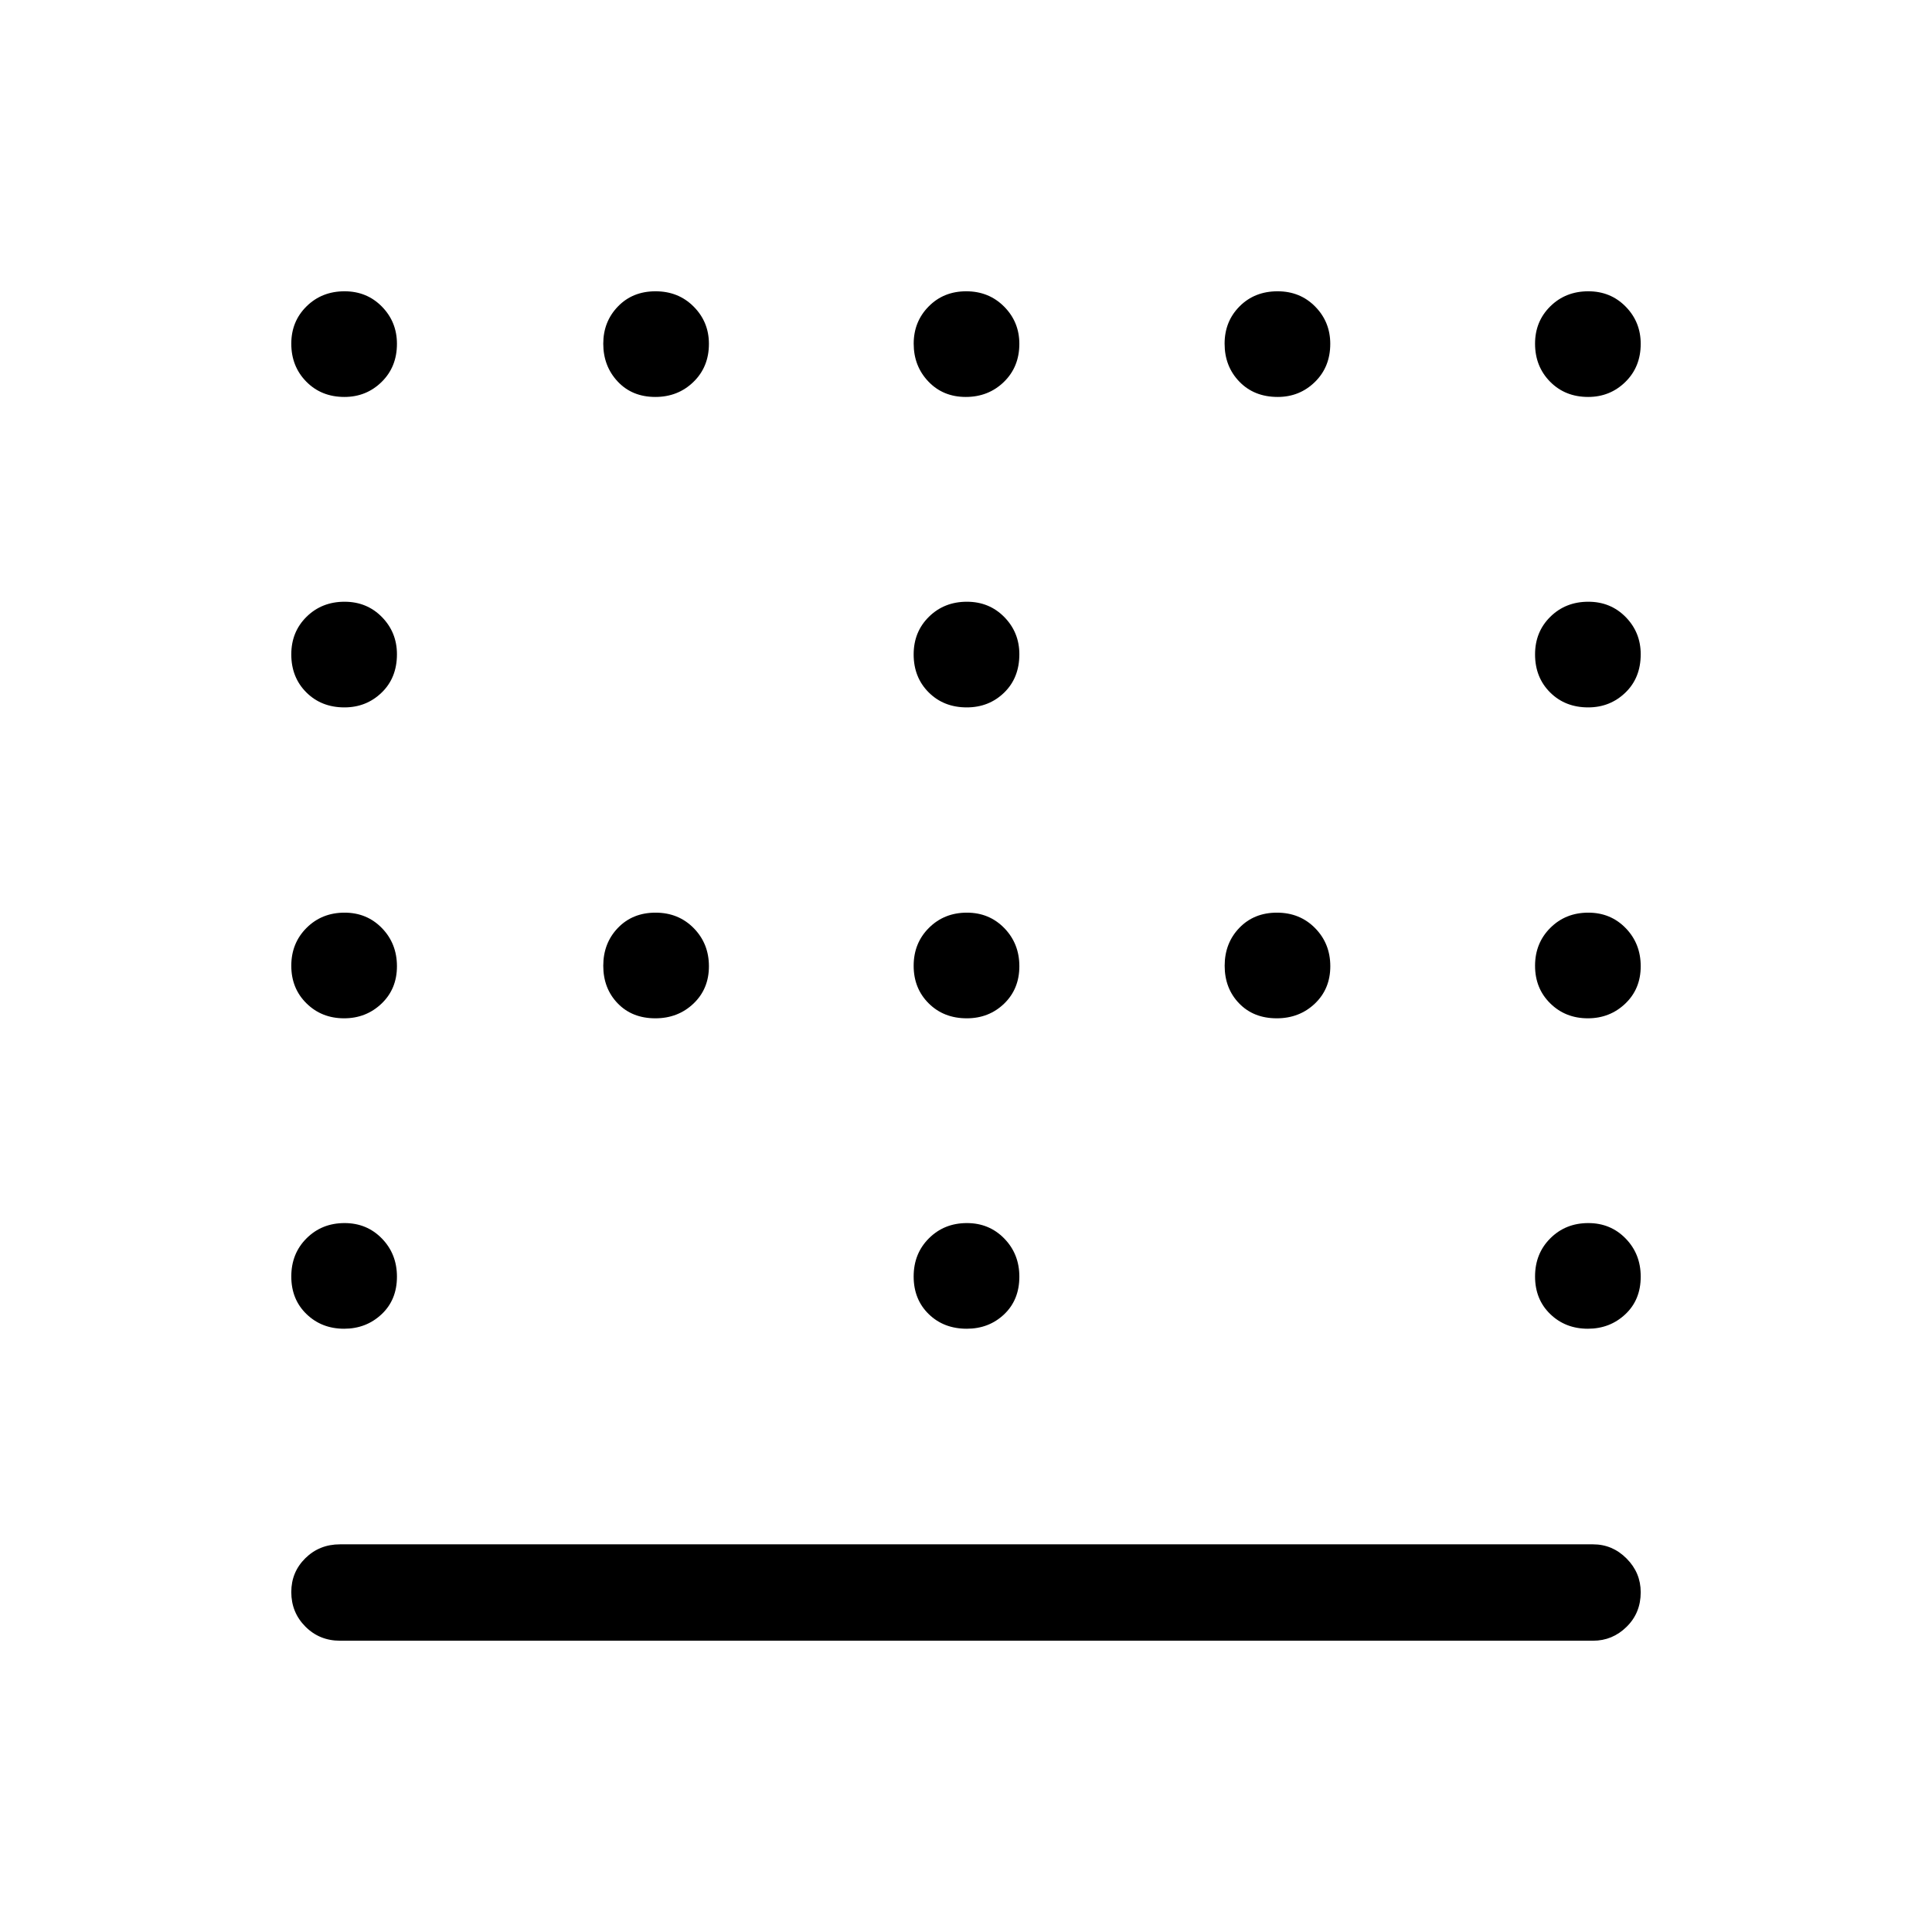 <svg xmlns="http://www.w3.org/2000/svg" height="40" viewBox="0 -960 960 960" width="40"><path d="M480.38-608.5q-11.46 0-18.92-7.46-7.47-7.45-7.47-18.87 0-11.23 7.59-18.7 7.59-7.47 18.87-7.47 11.1 0 18.58 7.61 7.48 7.62 7.48 18.49 0 11.72-7.55 19.06-7.56 7.34-18.58 7.34ZM325.63-454.01q-11.53 0-18.7-7.43-7.17-7.42-7.17-18.68t7.29-18.83q7.29-7.56 18.68-7.56 11.4 0 18.96 7.68 7.57 7.69 7.57 18.95 0 11.26-7.69 18.57-7.68 7.3-18.94 7.3Zm154.75 0q-11.46 0-18.92-7.43-7.47-7.42-7.47-18.68t7.59-18.83q7.59-7.56 18.87-7.56 11.1 0 18.58 7.68 7.48 7.69 7.48 18.95 0 11.26-7.55 18.57-7.56 7.3-18.58 7.3Zm154.02 0q-11.53 0-18.7-7.43-7.17-7.42-7.17-18.68t7.29-18.83q7.29-7.56 18.68-7.56 11.4 0 18.96 7.68 7.56 7.69 7.56 18.95 0 11.26-7.68 18.57-7.68 7.3-18.94 7.3ZM480.38-299.76q-11.46 0-18.92-7.29-7.47-7.29-7.47-18.68 0-11.4 7.59-18.96 7.59-7.57 18.87-7.57 11.1 0 18.58 7.69 7.48 7.68 7.48 18.94 0 11.53-7.55 18.7-7.56 7.17-18.58 7.17Zm-309.24-463q-11.46 0-18.93-7.59-7.47-7.58-7.47-18.87 0-11.1 7.59-18.57 7.59-7.47 18.88-7.47 11.1 0 18.57 7.62 7.46 7.61 7.46 18.49 0 11.46-7.61 18.93-7.61 7.46-18.49 7.46Zm154.49 0q-11.53 0-18.7-7.66t-7.17-18.8q0-10.95 7.29-18.49 7.29-7.55 18.68-7.55 11.4 0 18.96 7.62 7.57 7.61 7.57 18.49 0 11.46-7.69 18.93-7.68 7.46-18.94 7.46Zm154.25 0q-11.26 0-18.57-7.66-7.3-7.66-7.3-18.8 0-10.95 7.43-18.49 7.42-7.55 18.68-7.55t18.83 7.62q7.56 7.61 7.56 18.49 0 11.46-7.68 18.93-7.69 7.46-18.95 7.46Zm155.02 0q-11.72 0-19.06-7.59-7.34-7.58-7.34-18.87 0-11.1 7.46-18.57 7.45-7.47 18.87-7.47 11.23 0 18.7 7.62 7.47 7.61 7.47 18.49 0 11.46-7.61 18.93-7.62 7.46-18.49 7.46Zm154.25 0q-11.46 0-18.93-7.59-7.46-7.58-7.46-18.87 0-11.1 7.59-18.57 7.58-7.47 18.87-7.47 11.1 0 18.57 7.62 7.47 7.61 7.47 18.49 0 11.46-7.62 18.93-7.61 7.46-18.49 7.46ZM171.14-608.5q-11.46 0-18.93-7.46-7.47-7.45-7.47-18.87 0-11.23 7.59-18.7 7.59-7.47 18.88-7.47 11.1 0 18.57 7.61 7.46 7.62 7.46 18.49 0 11.72-7.61 19.06-7.61 7.34-18.49 7.34Zm618.01 0q-11.46 0-18.93-7.46-7.46-7.45-7.46-18.87 0-11.23 7.59-18.7 7.58-7.47 18.87-7.47 11.1 0 18.57 7.61 7.47 7.62 7.47 18.49 0 11.72-7.62 19.06-7.61 7.34-18.49 7.34ZM170.97-454.01q-11.14 0-18.68-7.43-7.55-7.42-7.55-18.68t7.59-18.83q7.59-7.56 18.88-7.56 11.1 0 18.57 7.68 7.46 7.69 7.46 18.95 0 11.26-7.66 18.57-7.66 7.3-18.61 7.3Zm618.01 0q-11.14 0-18.68-7.43-7.54-7.42-7.54-18.68t7.59-18.83q7.58-7.56 18.87-7.56 11.1 0 18.57 7.68 7.47 7.69 7.47 18.95 0 11.26-7.67 18.57-7.66 7.3-18.61 7.3ZM170.97-299.76q-11.14 0-18.68-7.29-7.55-7.29-7.55-18.68 0-11.4 7.59-18.96 7.59-7.57 18.88-7.57 11.1 0 18.57 7.69 7.46 7.68 7.46 18.94 0 11.53-7.66 18.7t-18.61 7.17Zm618.01 0q-11.14 0-18.68-7.29-7.54-7.29-7.54-18.68 0-11.4 7.59-18.96 7.58-7.57 18.87-7.57 11.1 0 18.57 7.69 7.47 7.68 7.47 18.94 0 11.53-7.67 18.7-7.66 7.17-18.61 7.17ZM168.95-144.74q-10.23 0-17.22-7.03-6.99-7.03-6.99-17.15 0-9.93 6.99-16.82 6.99-6.89 17.22-6.89h622.63q9.65 0 16.66 7.05 7.02 7.05 7.02 16.77 0 10.28-7.02 17.17-7.01 6.9-16.66 6.9H168.95Z"/></svg>